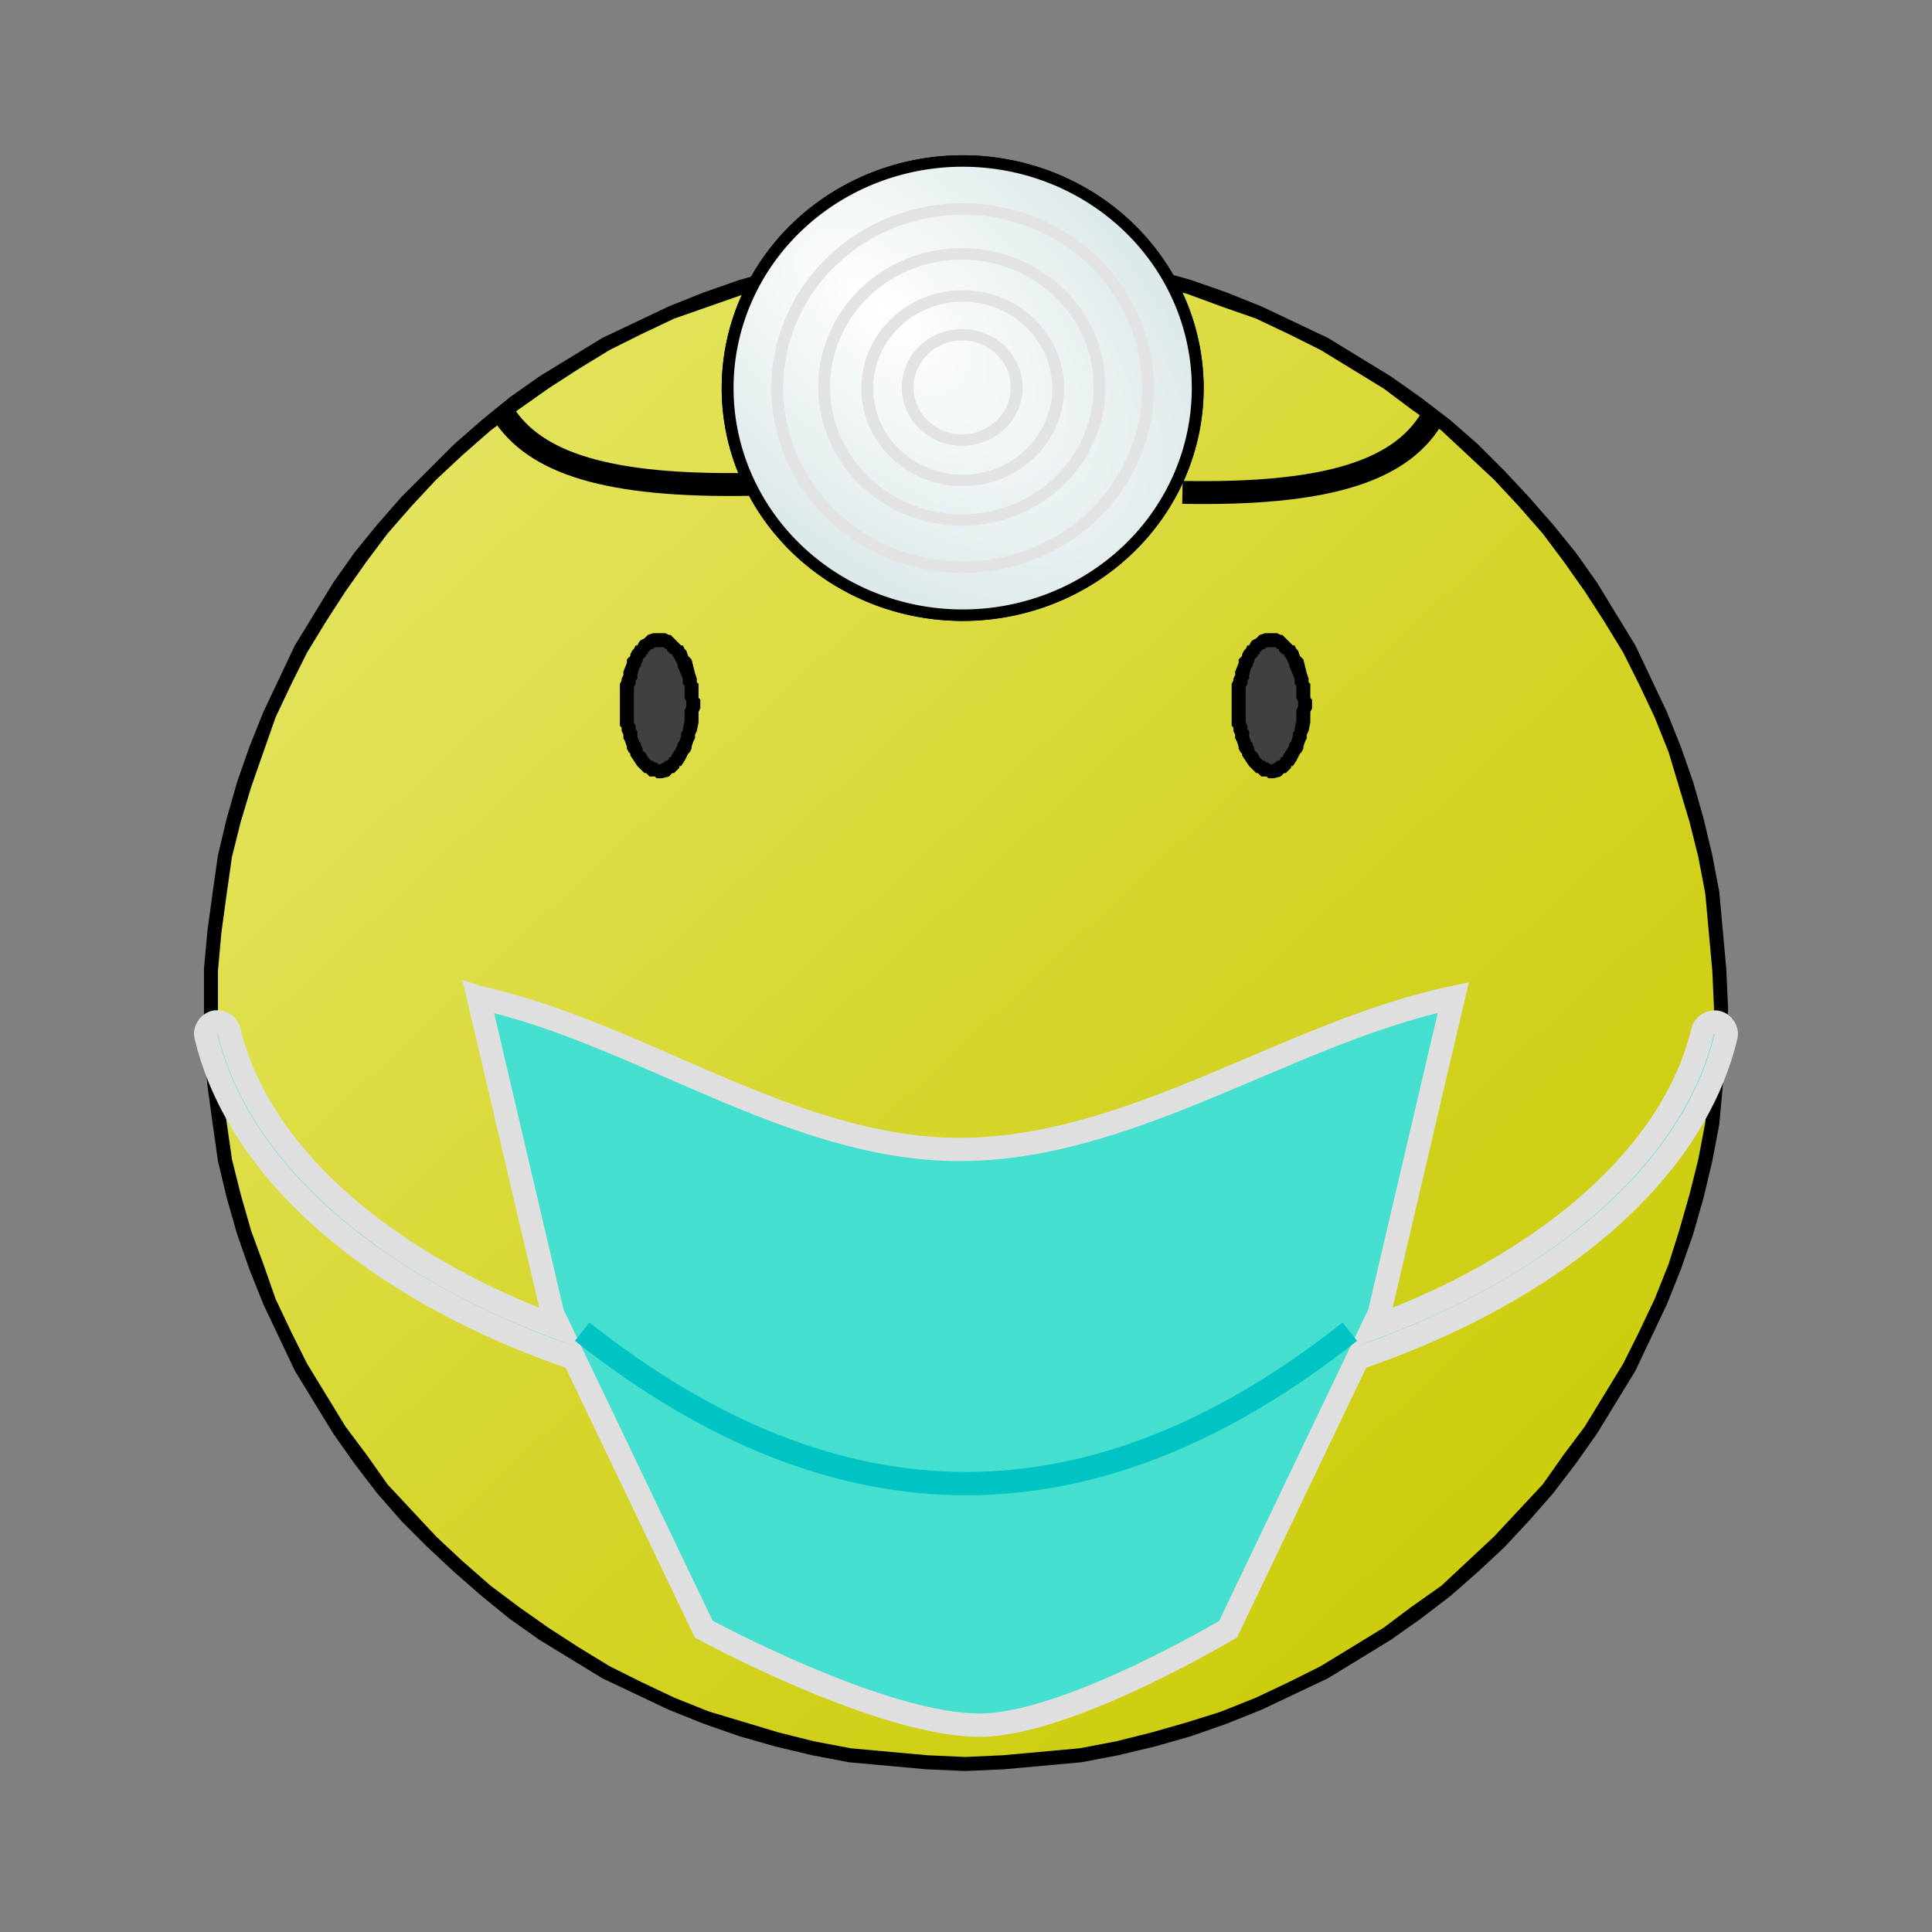 <svg:svg xmlns:dc="http://purl.org/dc/elements/1.1/" xmlns:ns1="http://www.w3.org/1999/xlink" xmlns:ns3="http://creativecommons.org/ns#" xmlns:rdf="http://www.w3.org/1999/02/22-rdf-syntax-ns#" xmlns:svg="http://www.w3.org/2000/svg" height="331.566" id="svg2" version="1.1" viewBox="-33.296 -26.628 331.566 331.566" width="331.566">
  <svg:rect x="-33.296" y="-26.628" width="331.566" height="331.566" fill="#808080" stroke="none"/>
  <svg:title id="title4570">Doctor Smiley</svg:title>
  <svg:defs id="defs4">
    <svg:radialGradient cx="205.16" cy="261.24" gradientTransform="matrix(1.359 1.325 -.698 .716 108.76 -197.62)" gradientUnits="userSpaceOnUse" id="radialGradient4414" r="49.716">
      <svg:stop id="stop3881" offset="0" style="stop-color:#ffffff" />
      <svg:stop id="stop3879" offset="1" style="stop-color:#dce8e9" />
    </svg:radialGradient>
    <svg:linearGradient gradientTransform="matrix(.983 0 0 .979 242.38 405.47)" gradientUnits="userSpaceOnUse" id="linearGradient4438" x1="37.123" x2="213.87" y1="40.318" y2="229.26">
      <svg:stop id="stop3879-5" offset="0" style="stop-color:#e3e35c" />
      <svg:stop id="stop3881-8" offset=".25" style="stop-color:#dddd46" />
      <svg:stop id="stop3883-8" offset=".5" style="stop-color:#d6d62f" />
      <svg:stop id="stop3885-1" offset=".75" style="stop-color:#d1d11d" />
      <svg:stop id="stop3887-2" offset="1" style="stop-color:#cdcd0f" />
    </svg:linearGradient>
  </svg:defs>
  <svg:g id="layer1" transform="translate(-239.56 -387.53)">
    <svg:g id="g4546">
      <svg:path d="m501.17 533.93a129.13 129.13 0 1 1 -258.25 0 129.13 129.13 0 1 1 258.25 0z" id="path3907" style="fill:url(#linearGradient4438)" />
      <svg:path d="m241.27 534.06v6.599l0.6 6.599 0.9 6.599 0.9 6.299 1.5 6.299 1.8 6.299 2.1 5.999 2.4 5.999 2.7 5.699 2.7 5.699 3.299 5.399 3.299 5.399 3.599 5.099 3.899 5.099 4.199 4.799 4.499 4.499 4.499 4.199 4.799 4.199 4.799 3.899 5.099 3.599 5.399 3.299 5.399 3.299 5.699 2.7 5.699 2.7 5.999 2.4 5.999 2.1 6.299 1.8 6.299 1.5 6.299 1.2 6.599 0.6 6.599 0.6 6.599 0.3h0.3l6.599-0.3 6.599-0.6 6.599-0.6 6.299-1.2 6.299-1.5 6.299-1.8 5.999-2.1 5.999-2.4 5.699-2.7 5.699-2.7 5.399-3.299 5.399-3.299 5.099-3.599 5.099-3.899 4.799-4.199 4.499-4.199 4.199-4.499 4.199-4.799 3.899-5.099 3.599-5.099 3.299-5.399 3.299-5.399 2.7-5.699 2.7-5.699 2.4-5.999 2.1-5.999 1.8-6.299 1.5-6.299 1.2-6.299 0.6-6.599 0.6-6.599 0.3-6.599v-0.3l-0.3-6.599-0.6-6.599-0.6-6.599-1.2-6.299-1.5-6.299-1.8-6.299-2.1-5.999-2.4-5.999-2.7-5.699-2.7-5.699-3.299-5.399-3.299-5.399-3.599-5.099-3.899-4.799-4.199-4.799-4.199-4.499-4.499-4.499-4.799-4.199-5.099-3.899-5.099-3.599-5.399-3.299-5.399-3.299-5.699-2.7-5.699-2.7-5.999-2.4-5.999-2.1-6.299-1.8-6.299-1.5-6.299-0.9-6.599-0.9-6.599-0.6h-13.498l-6.599 0.6-6.599 0.9-6.299 0.9-6.299 1.5-6.299 1.8-5.999 2.1-5.999 2.4-5.699 2.7-5.699 2.7-5.399 3.299-5.399 3.299-5.099 3.599-4.799 3.899-4.799 4.199-8.998 8.998-4.199 4.799-3.899 4.799-3.599 5.099-3.299 5.399-3.299 5.399-2.7 5.699-2.7 5.699-2.4 5.999-2.1 5.999-1.8 6.299-1.5 6.299-0.9 6.299-0.9 6.599-0.6 6.599v6.899h2.4v-6.599l0.6-6.599 0.9-6.599 0.9-6.299 1.5-5.999 1.8-5.999 2.1-5.999 2.1-5.999 2.7-5.699 2.7-5.399 3.299-5.399 3.299-5.099 3.599-5.099 3.599-4.799 4.199-4.799 4.199-4.499 4.499-4.199 4.799-4.199 4.799-3.599 5.099-3.599 5.099-3.299 5.399-3.299 5.399-2.7 5.699-2.7 5.999-2.1 5.999-2.1 5.999-1.8 5.999-1.5 6.299-0.9 6.599-0.9 6.599-0.6h12.898l6.599 0.6 6.599 0.9 6.299 0.9 5.999 1.5 6.299 1.8 5.699 2.1 5.999 2.1 5.699 2.7 5.399 2.7 5.399 3.299 5.399 3.299 4.799 3.599 5.099 3.599 4.499 4.199 4.499 4.199 4.199 4.499 4.199 4.799 3.599 4.799 3.599 5.099 3.299 5.099 3.299 5.399 2.7 5.399 2.7 5.699 2.4 5.999 1.8 5.999 1.8 5.999 1.5 5.999 1.2 6.299 0.6 6.599 0.6 6.599 0.3 6.599v-0.3l-0.3 6.599-0.6 6.599-0.6 6.599-1.2 6.299-1.5 5.999-1.8 6.299-1.8 5.699-2.4 5.999-2.7 5.699-2.7 5.399-3.299 5.399-3.299 5.399-3.599 4.799-3.599 5.099-4.199 4.499-4.199 4.499-4.499 4.199-4.499 4.199-5.099 3.599-4.799 3.599-5.399 3.299-5.399 3.299-5.399 2.7-5.699 2.7-5.999 2.4-5.699 1.8-6.299 1.8-5.999 1.5-6.299 1.2-6.599 0.6-6.599 0.6-6.599 0.3h0.3l-6.599-0.3-6.599-0.6-6.599-0.6-6.299-1.2-5.999-1.5-5.999-1.8-5.999-1.8-5.999-2.4-5.699-2.7-5.399-2.7-5.399-3.299-5.099-3.299-5.099-3.599-4.799-3.599-4.799-4.199-4.499-4.199-4.199-4.499-4.199-4.499-3.599-5.099-3.599-4.799-3.299-5.399-3.299-5.399-2.7-5.399-2.7-5.699-2.1-5.999-2.1-5.699-1.8-6.299-1.5-5.999-0.9-6.299-0.9-6.599-0.6-6.599v-6.299h-2.4z" id="path8" />
      <svg:g id="g4247" transform="translate(-109.7 -237.87)">
        <svg:path d="m429.25 708.64h-0.9v0.3h-0.6l-0.3 0.3h-0.3v0.3h-0.3v0.3h-0.3v0.3h-0.3v0.3h-0.3v0.3l-0.3 0.3v0.3h-0.3v0.6h-0.3v0.6h-0.3v0.6l-0.3 0.3v0.6l-0.3 0.3v0.9l-0.3 0.3v1.5l-0.3 0.3v5.099l0.3 0.3v1.5l0.3 0.3v0.9l0.3 0.3v0.6l0.3 0.3v0.6h0.3v0.6h0.3v0.6h0.3v0.3l0.3 0.3v0.3h0.3v0.3h0.3v0.3h0.3v0.3h0.3v0.3h0.3l0.3 0.3h0.6v0.3h1.8v-0.3h0.6l0.3-0.3h0.3v-0.3h0.3v-0.3h0.3v-0.3h0.3v-0.3h0.3v-0.3l0.3-0.3v-0.3h0.3v-0.6h0.3v-0.6h0.3v-0.6l0.3-0.3v-0.6l0.3-0.3v-0.9l0.3-0.3v-1.5l0.3-0.3v-5.099l-0.3-0.3v-1.5l-0.3-0.3v-0.9l-0.3-0.3v-0.6l-0.3-0.3v-0.6h-0.3v-0.6h-0.3v-0.6h-0.3v-0.3l-0.3-0.3v-0.3h-0.3v-0.3h-0.3v-0.3h-0.3v-0.3h-0.3v-0.3h-0.3l-0.3-0.3h-0.6v-0.3h-0.9z" id="path10" style="fill-rule:evenodd;fill:#404040" />
        <svg:path d="m534.24 708.64h-0.9v0.3h-0.6l-0.3 0.3h-0.3v0.3h-0.3v0.3h-0.3v0.3h-0.3v0.3h-0.3v0.3l-0.3 0.3v0.3h-0.3v0.6h-0.3v0.6h-0.3v0.6l-0.3 0.3v0.6l-0.3 0.3v0.9l-0.3 0.3v1.5l-0.3 0.3v5.099l0.3 0.3v1.5l0.3 0.3v0.9l0.3 0.3v0.6l0.3 0.3v0.6h0.3v0.6h0.3v0.6h0.3v0.3l0.3 0.3v0.3h0.3v0.3h0.3v0.3h0.3v0.3h0.3v0.3h0.3l0.3 0.3h0.6v0.3h1.8v-0.3h0.6l0.3-0.3h0.3v-0.3h0.3v-0.3h0.3v-0.3h0.3v-0.3h0.3v-0.3l0.3-0.3v-0.3h0.3v-0.6h0.3v-0.6h0.3v-0.6l0.3-0.3v-0.6l0.3-0.3v-0.9l0.3-0.3v-1.5l0.3-0.3v-5.099l-0.3-0.3v-1.5l-0.3-0.3v-0.9l-0.3-0.3v-0.6l-0.3-0.3v-0.6h-0.3v-0.6h-0.3v-0.6h-0.3v-0.3l-0.3-0.3v-0.3h-0.3v-0.3h-0.3v-0.3h-0.3v-0.3h-0.3v-0.3h-0.3l-0.3-0.3h-0.6v-0.3h-0.9z" id="path14" style="fill-rule:evenodd;fill:#404040" />
        <svg:g id="g4241">
          <svg:path d="m422.35 719.74v3.599l0.3 0.3v0.6l0.3 0.6v0.6l0.3 0.6 0.3 0.9v0.3l0.3 0.6 0.3 0.3v0.3l0.6 0.9 0.6 0.9 1.2 1.2h0.3l0.6 0.6h0.9l0.3 0.3h0.9l1.2-0.3 0.6-0.6h0.3l0.9-0.9v-0.3h0.3l0.6-0.9 0.6-1.2 0.3-0.3 0.3-0.6v-0.3l0.3-0.9 0.3-0.6v-0.6l0.3-0.6 0.3-1.5v-1.8l0.3-0.6v-1.5l-0.3-0.3v-2.4l-0.3-0.3v-0.6l-0.3-0.9-0.6-2.4-0.6-0.6-0.3-0.9-0.3-0.3-0.3-0.6h-0.3l-1.8-1.8h-0.3l-0.6-0.3h-2.1l-0.9 0.3-0.6 0.6-0.6 0.3-0.3 0.3-0.3 0.6h-0.3l-0.3 0.6-0.3 0.3-0.3 0.6v0.3l-0.6 0.6v0.6l-0.6 1.5v0.6l-0.3 0.6v0.3l-0.3 0.6v3.599h2.4v-2.999l0.3-0.6v-0.6l0.3-0.3v-0.6l0.3-1.2 0.3-0.3v-0.3l0.3-0.6v-0.3l0.6-0.6v-0.3h0.3v-0.3l0.6-0.6h0.3l0.3-0.3h1.5l0.3 0.3h0.3v0.3l0.6 0.6h0.3v0.3l0.3 0.3 0.3 0.6 0.3 0.6v0.3l0.9 2.1v0.9l0.3 0.3v2.1l0.3 0.6v0.9l-0.3 0.6v1.8l-0.3 1.5v0.3l-0.3 0.3v0.6l-0.3 0.9-0.3 0.3v0.3l-0.3 0.6-0.6 0.9-0.3 0.6h-0.3v0.3l-0.3 0.3h-0.3l-0.3 0.3-0.6 0.3h-0.3l-0.3-0.3h-0.3l-0.3-0.3h-0.3l-0.6-0.6-0.3-0.6-0.6-0.6v-0.3l-0.3-0.6v-0.3l-0.3-0.3-0.3-0.9v-0.9l-0.3-0.3v-0.6l-0.3-0.6v-2.999h-2.4z" id="path12" />
          <svg:path d="m527.34 719.74v3.599l0.3 0.3v0.6l0.3 0.6v0.6l0.3 0.6 0.3 0.9v0.3l0.3 0.6 0.3 0.3v0.3l0.6 0.9 0.6 0.9 1.2 1.2h0.3l0.6 0.6h0.9l0.3 0.3h0.9l1.2-0.3 0.6-0.6h0.3l0.9-0.9v-0.3h0.3l0.6-0.9 0.6-1.2 0.3-0.3 0.3-0.6v-0.3l0.3-0.9 0.3-0.6v-0.6l0.3-0.6 0.3-1.5v-1.8l0.3-0.6v-1.5l-0.3-0.3v-2.4l-0.3-0.3v-0.6l-0.3-0.9-0.6-2.4-0.6-0.6-0.3-0.9-0.3-0.3-0.3-0.6h-0.3l-1.8-1.8h-0.3l-0.6-0.3h-2.1l-0.9 0.3-0.6 0.6-0.6 0.3-0.3 0.3-0.3 0.6h-0.3l-0.3 0.6-0.3 0.3-0.3 0.6v0.3l-0.6 0.6v0.6l-0.6 1.5v0.6l-0.3 0.6v0.3l-0.3 0.6v3.599h2.4v-2.999l0.3-0.6v-0.6l0.3-0.3v-0.6l0.3-1.2 0.3-0.3v-0.3l0.3-0.6v-0.3l0.6-0.6v-0.3h0.3v-0.3l0.6-0.6h0.3l0.3-0.3h1.5l0.3 0.3h0.3v0.3l0.6 0.6h0.3v0.3l0.3 0.3 0.3 0.6 0.3 0.6v0.3l0.9 2.1v0.9l0.3 0.3v2.1l0.3 0.6v0.9l-0.3 0.6v1.8l-0.3 1.5v0.3l-0.3 0.3v0.6l-0.3 0.9-0.3 0.3v0.3l-0.3 0.6-0.6 0.9-0.3 0.6h-0.3v0.3l-0.3 0.3h-0.3l-0.3 0.3-0.6 0.3h-0.3l-0.3-0.3h-0.3l-0.3-0.3h-0.3l-0.6-0.6-0.3-0.6-0.6-0.6v-0.3l-0.3-0.6v-0.3l-0.3-0.3-0.3-0.9v-0.9l-0.3-0.3v-0.6l-0.3-0.6v-2.999h-2.4z" id="path16" />
        </svg:g>
      </svg:g>
      <svg:g id="g4137" transform="matrix(1.035 0 0 1 -7.979 68.148)">
        <svg:g id="g4075" transform="matrix(.8 0 0 .8 101.22 169.85)">
          <svg:path d="m270.34 277.71a48.716 48.716 0 1 1 -97.432 0 48.716 48.716 0 1 1 97.432 0z" id="path3840" style="stroke-linejoin:round;stroke:#000000;stroke-linecap:round;stroke-width:2.458;fill:url(#radialGradient4414)" transform="translate(110.13 -40.826)" />
          <svg:g id="g3853" transform="translate(-56.607 -79.936)">
            <svg:path d="m371.89 496.59a38.424 38.424 0 1 1 -76.848 0 38.424 38.424 0 1 1 76.848 0z" id="path3844" style="stroke-linejoin:round;stroke:#e3e3e3;stroke-linecap:round;stroke-width:2.458;fill:none" transform="translate(54.891 -179.77)" />
            <svg:path d="m371.89 496.59a38.424 38.424 0 1 1 -76.848 0 38.424 38.424 0 1 1 76.848 0z" id="path3846" style="stroke-linejoin:round;stroke:#e3e3e3;stroke-linecap:round;stroke-width:3.305;fill:none" transform="matrix(.743 0 0 .743 140.43 -52.392)" />
            <svg:path d="m371.89 496.59a38.424 38.424 0 1 1 -76.848 0 38.424 38.424 0 1 1 76.848 0z" id="path3848" style="stroke-linejoin:round;stroke:#e3e3e3;stroke-linecap:round;stroke-width:4.773;fill:none" transform="matrix(.515 0 0 .515 216.64 61.101)" />
            <svg:path d="m371.89 496.59a38.424 38.424 0 1 1 -76.848 0 38.424 38.424 0 1 1 76.848 0z" id="path3850" style="stroke-linejoin:round;stroke:#e3e3e3;stroke-linecap:round;stroke-width:8.351;fill:none" transform="matrix(.294 0 0 .294 290.22 170.68)" />
          </svg:g>
          <svg:use height="1052.362" id="use3887" width="744.094" x="0" y="0" ns1:href="#path3840" />
          <svg:use height="1052.362" id="use3889" width="744.094" x="0" y="0" ns1:href="#g3853" />
        </svg:g>
        <svg:path d="m290.3 363.47c5.304 8.83 17.47 12.85 41.169 12.408" id="path4101" style="stroke:#000000;stroke-width:3.932;fill:none" />
        <svg:path d="m444.23 364.85c-5.304 8.83-17.47 12.85-41.169 12.408" id="path4103" style="stroke:#000000;stroke-width:3.932;fill:none" />
      </svg:g>
      <svg:path d="m288.38 532.09 12.705 54.219 1.213 2.531c-5.222-1.953-10.196-4.083-14.843-6.438-22.479-11.387-37.709-27.138-41.881-44.562-0.213-0.972-1.26-1.693-2.266-1.562-1.13 0.158-1.971 1.385-1.692 2.469 4.548 18.995 20.78 35.479 43.956 47.219 5.959 3.019 12.396 5.705 19.217 8.062l22.249 46.469s30.921 16.808 47.813 16.467c15.132-0.305 42.174-16.467 42.174-16.467l22.249-46.469c6.818-2.358 13.257-5.044 19.217-8.062 23.175-11.74 39.44-28.224 43.988-47.219 0.242-1.023-0.488-2.169-1.532-2.406-1.045-0.237-2.216 0.477-2.458 1.5-4.172 17.424-19.401 33.175-41.881 44.562-4.648 2.354-9.624 4.484-14.843 6.438l1.213-2.531 12.705-54.219c-28.345 5.947-55.333 26.213-85.036 26.073-28.822-0.135-54.843-20.127-82.264-26.073z" id="rect4105" style="fill-rule:evenodd;stroke:#dfdfdf;stroke-width:4;fill:#45dfcf" />
      <svg:path d="m306.18 589.44c43.913 34.765 87.826 34.765 131.74 0" id="path4260" style="stroke:#00c3c3;stroke-width:4;fill:none" />
    </svg:g>
  </svg:g>
</svg:svg>